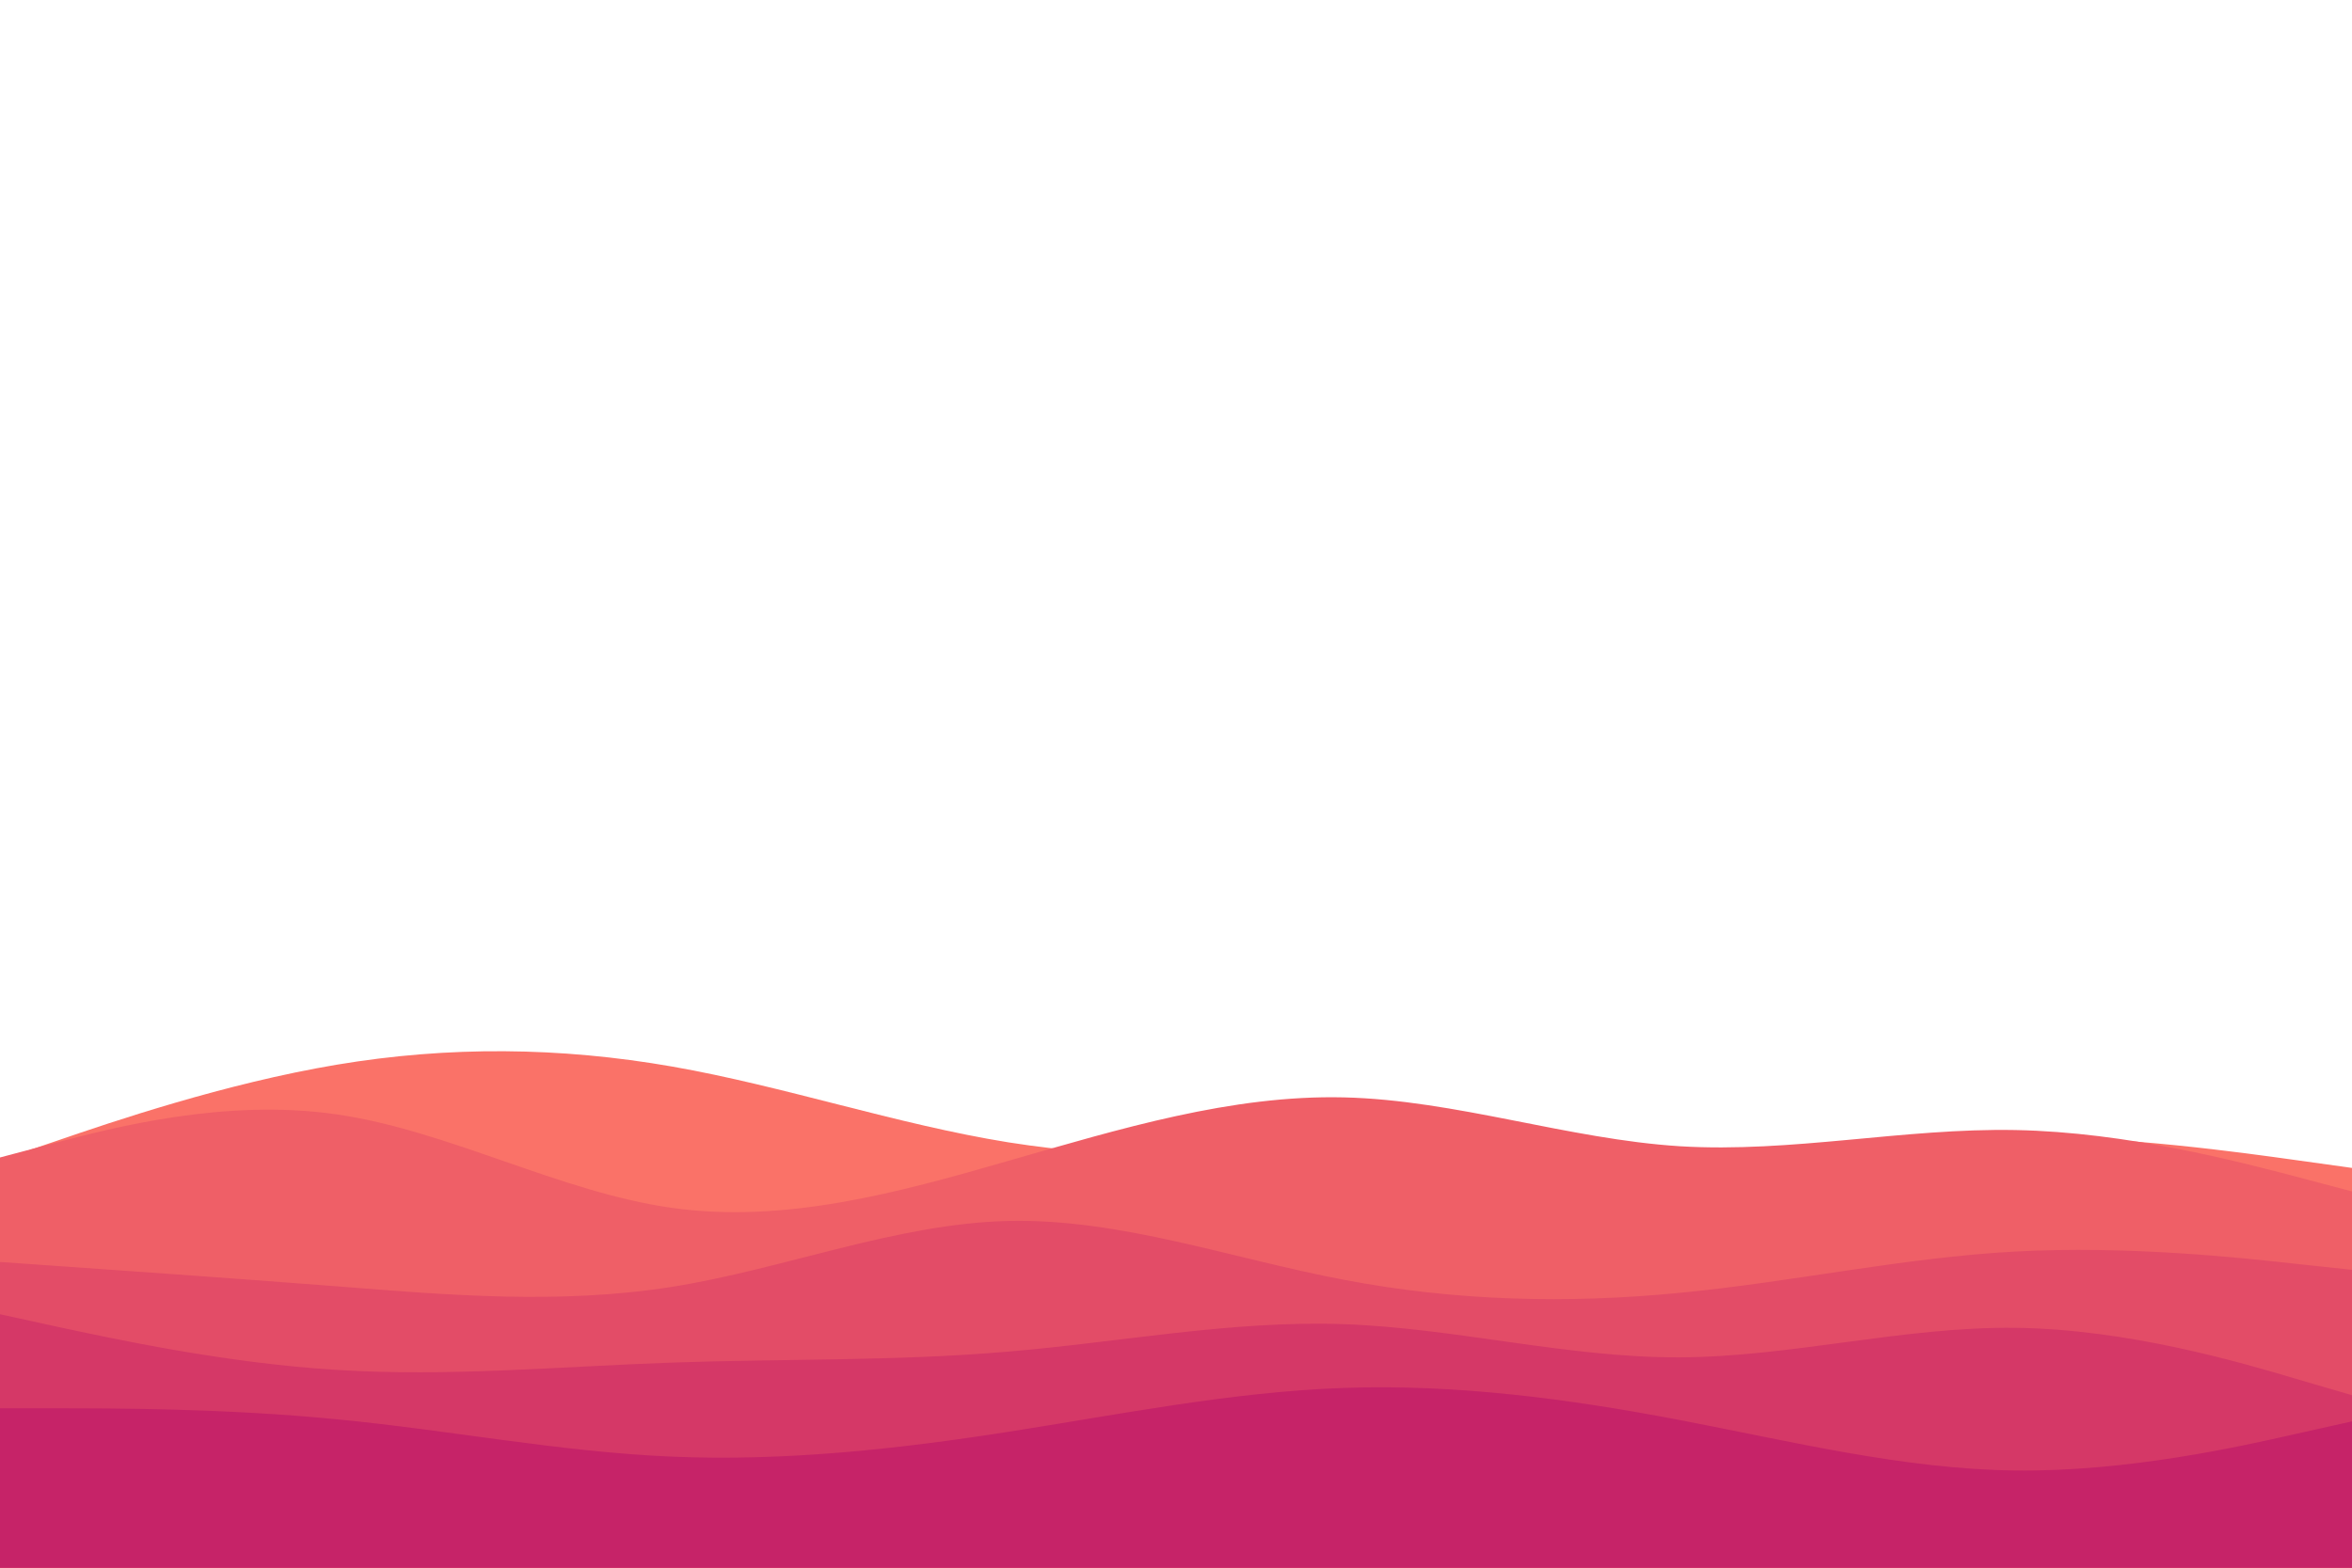 <?xml version="1.0" encoding="UTF-8"?>
<svg version="1.1" viewBox="0 0 900 600" xmlns="http://www.w3.org/2000/svg">
<path d="m0 444 21.5-7.3c21.5-7.4 64.5-22 107.3-29.2 42.9-7.2 85.5-6.8 128.4 0.7 42.8 7.5 85.8 22.1 128.6 29 42.9 6.8 85.5 5.8 128.4 6 42.8 0.1 85.8 1.5 128.6-0.7 42.9-2.2 85.5-7.8 128.4-7.7 42.8 0.2 85.8 6.2 107.3 9.2l21.5 3v154h-21.5-107.3-128.4-128.6-128.4-128.6-128.4-107.3-21.5z" fill="#fa7268"/>
<path d="m0 443 21.5-5.7c21.5-5.6 64.5-17 107.3-10.8 42.9 6.2 85.5 29.8 128.4 35.8 42.8 6 85.8-5.6 128.6-18 42.9-12.3 85.5-25.3 128.4-24.3 42.8 1 85.8 16 128.6 18.7 42.9 2.6 85.5-7 128.4-6.2 42.8 0.8 85.8 12.2 107.3 17.8l21.5 5.7v145h-21.5-107.3-128.4-128.6-128.4-128.6-128.4-107.3-21.5z" fill="#ef5f67"/>
<path d="m0 483 21.5 1.5c21.5 1.5 64.5 4.5 107.3 7.8 42.9 3.4 85.5 7 128.4 0.2 42.8-6.8 85.8-24.2 128.6-25.2 42.9-1 85.5 14.4 128.4 22.5 42.8 8.2 85.8 9.2 128.6 5 42.9-4.1 85.5-13.5 128.4-15.8 42.8-2.3 85.8 2.3 107.3 4.7l21.5 2.3v115h-21.5-107.3-128.4-128.6-128.4-128.6-128.4-107.3-21.5z" fill="#e34c67"/>
<path d="m0 503 21.5 4.7c21.5 4.6 64.5 14 107.3 16.6 42.9 2.7 85.5-1.3 128.4-2.8 42.8-1.5 85.8-0.5 128.6-4.2 42.9-3.6 85.5-12 128.4-10.5 42.8 1.5 85.8 12.9 128.6 12.7 42.9-0.2 85.5-11.8 128.4-11.3 42.8 0.5 85.8 13.1 107.3 19.5l21.5 6.3v67h-21.5-107.3-128.4-128.6-128.4-128.6-128.4-107.3-21.5z" fill="#d53867"/>
<path d="m0 539h21.5c21.5 0 64.5 0 107.3 4.2 42.9 4.1 85.5 12.5 128.4 14.3 42.8 1.8 85.8-2.8 128.6-9.5 42.9-6.7 85.5-15.3 128.4-16.8 42.8-1.5 85.8 4.1 128.6 12.3 42.9 8.2 85.5 18.8 128.4 19.3 42.8 0.5 85.8-9.1 107.3-14l21.5-4.8v57h-21.5-107.3-128.4-128.6-128.4-128.6-128.4-107.3-21.5z" fill="#c62368"/>
</svg>
